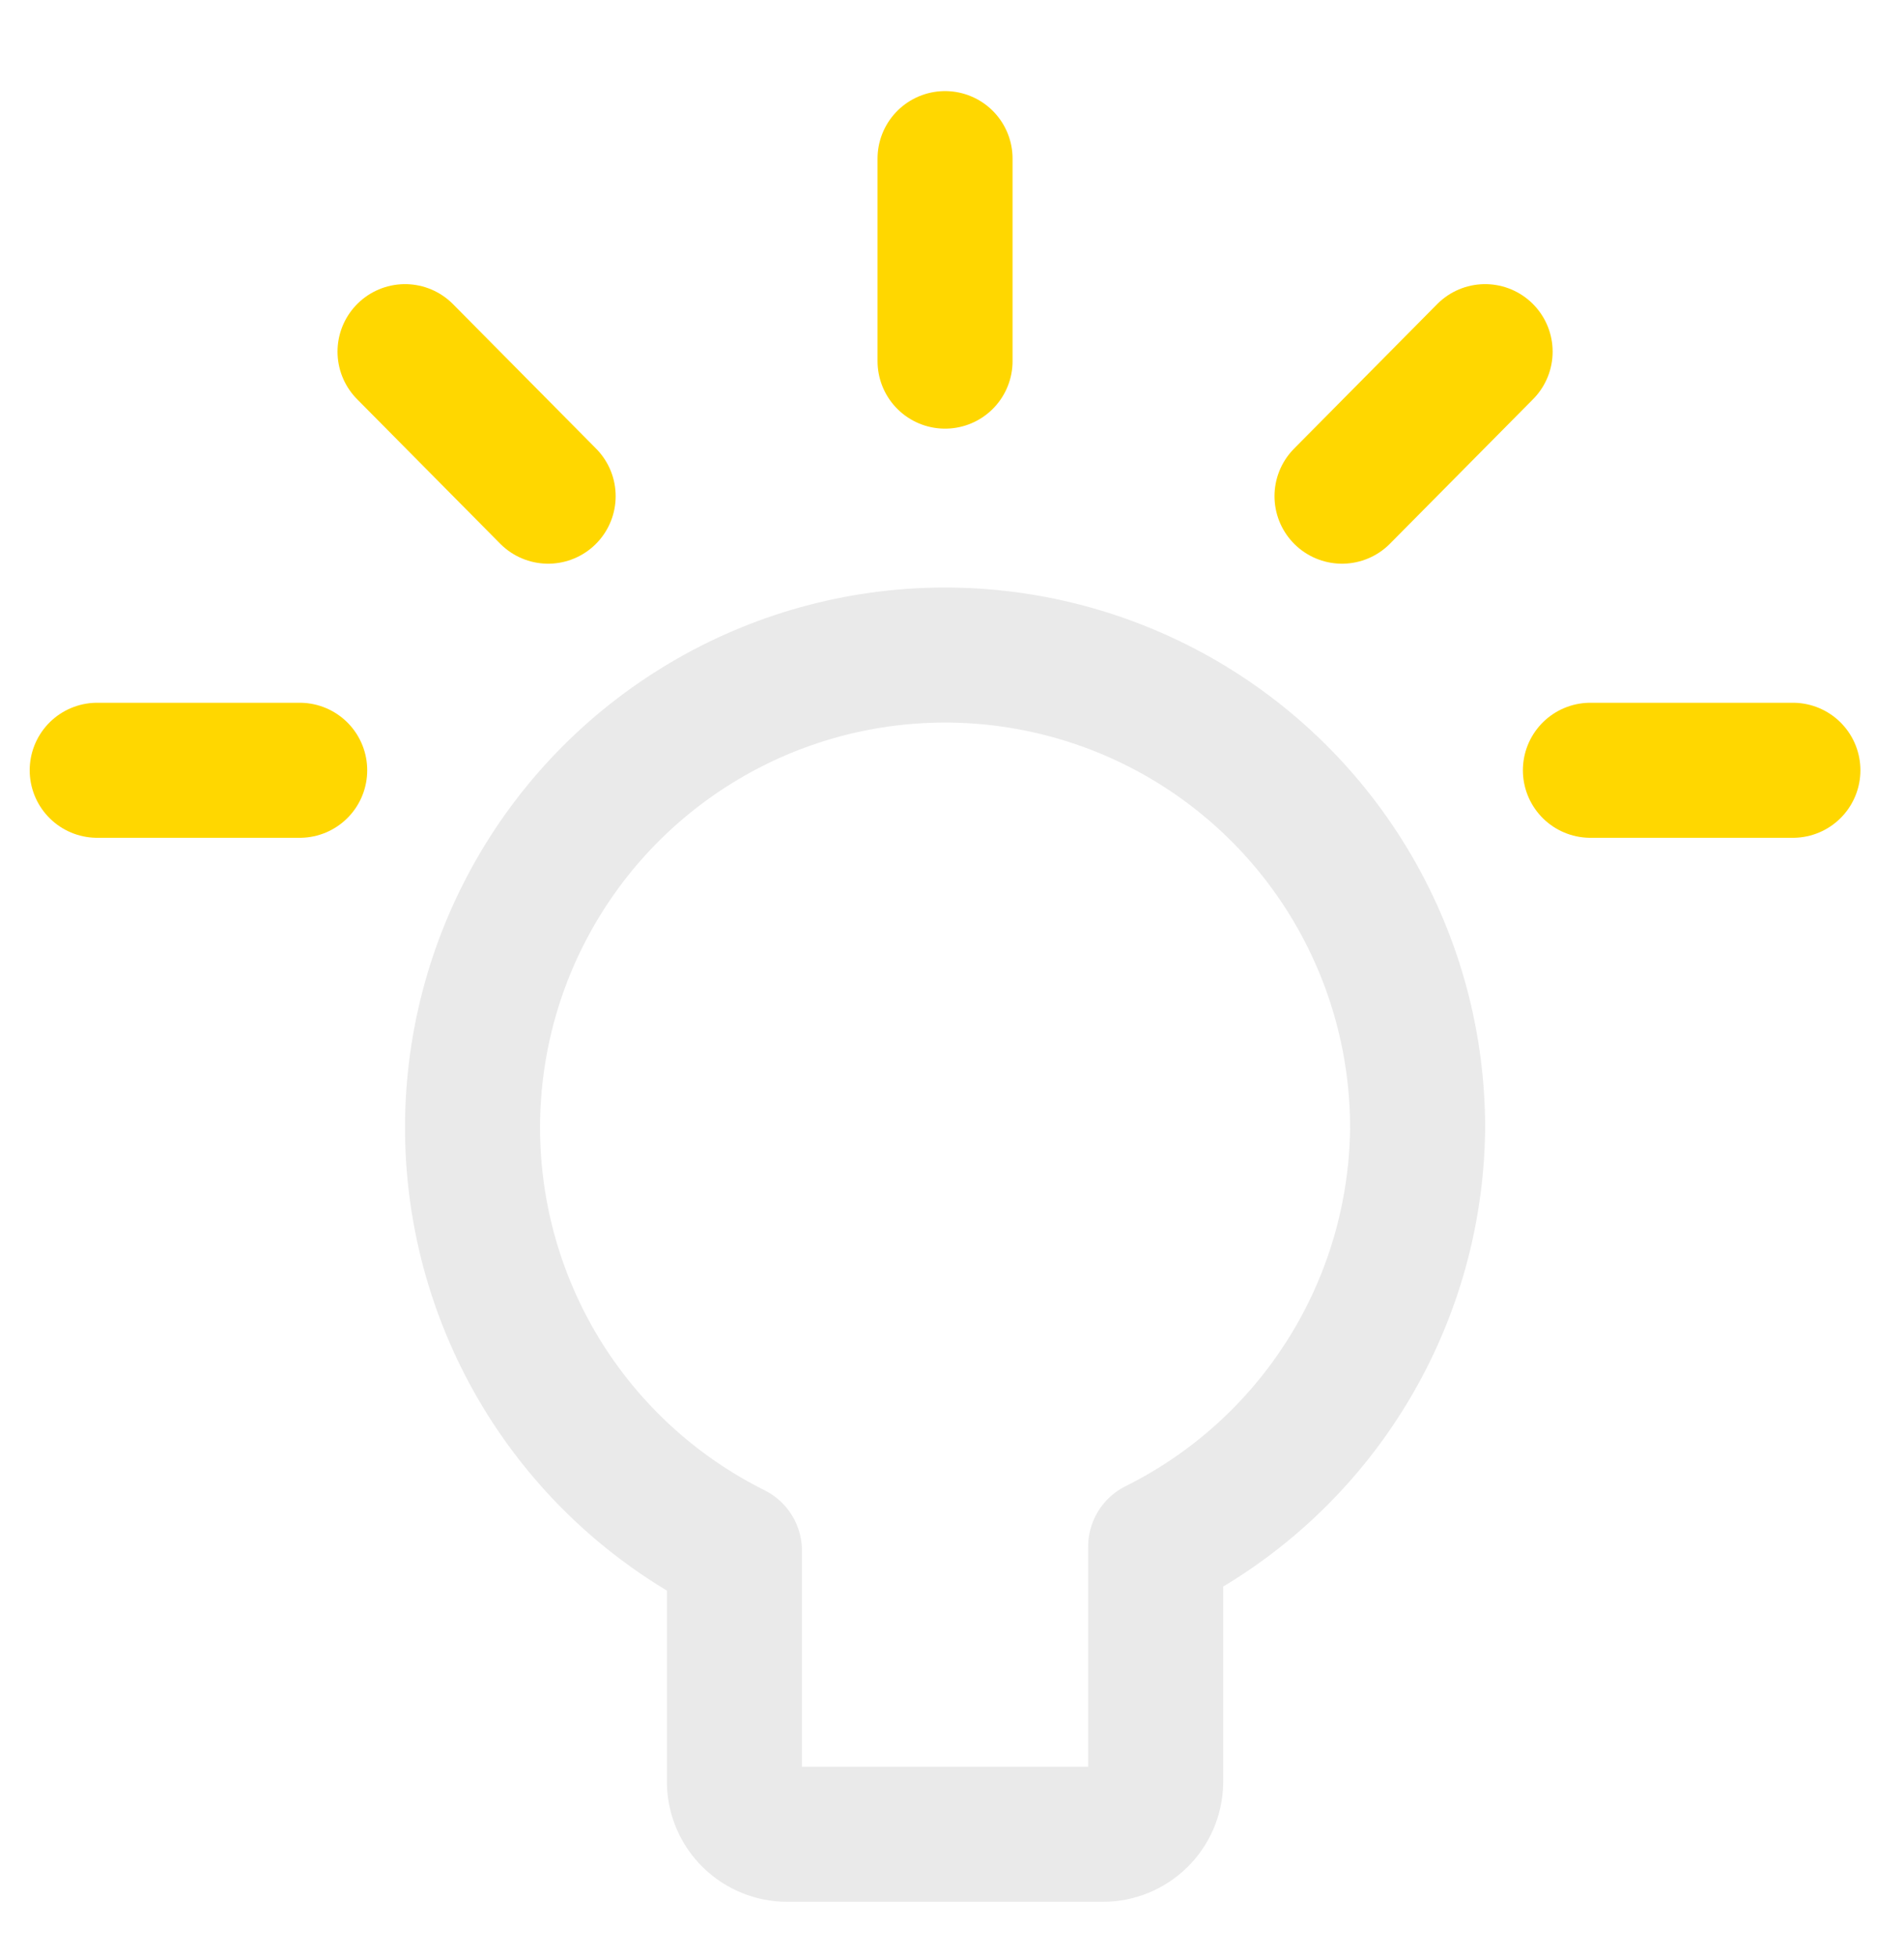 <svg width="37" height="38" viewBox="0 0 37 38" fill="none" xmlns="http://www.w3.org/2000/svg">
<g clip-path="url(#clip0_589_81)">
<path d="M27.548 21.945C27.554 20.308 27.122 18.699 26.297 17.284C25.472 15.87 24.284 14.702 22.856 13.901C21.428 13.101 19.811 12.696 18.174 12.73C16.538 12.764 14.939 13.235 13.546 14.095C12.152 14.954 11.014 16.17 10.248 17.618C9.482 19.065 9.118 20.691 9.192 22.326C9.266 23.962 9.776 25.548 10.669 26.921C11.563 28.293 12.807 29.401 14.272 30.131V34.644C14.279 34.91 14.39 35.164 14.581 35.35C14.772 35.536 15.029 35.641 15.296 35.641H21.435C21.702 35.641 21.958 35.536 22.149 35.35C22.34 35.164 22.451 34.91 22.458 34.644V30.052C23.97 29.3 25.245 28.145 26.143 26.714C27.041 25.284 27.527 23.634 27.548 21.945V21.945Z" stroke="#EAEAEA" stroke-width="2.624" stroke-linecap="round" stroke-linejoin="round"/>
<path d="M18.365 3.082V7.017" stroke="#FFD700" stroke-width="2.624" stroke-linecap="round" stroke-linejoin="round"/>
<path d="M28.86 6.833L26.079 9.641" stroke="#FFD700" stroke-width="2.624" stroke-linecap="round" stroke-linejoin="round"/>
<path d="M34.841 14.967H30.906" stroke="#FFD700" stroke-width="2.624" stroke-linecap="round" stroke-linejoin="round"/>
<path d="M7.871 6.833L10.652 9.641" stroke="#FFD700" stroke-width="2.624" stroke-linecap="round" stroke-linejoin="round"/>
<path d="M1.889 14.967H5.824" stroke="#FFD700" stroke-width="2.624" stroke-linecap="round" stroke-linejoin="round"/>
</g>
<defs>
<clipPath id="clip0_589_81">
<rect width="36.73" height="36.73" fill="white" transform="translate(0 0.957)"/>
</clipPath>
</defs>
</svg>
